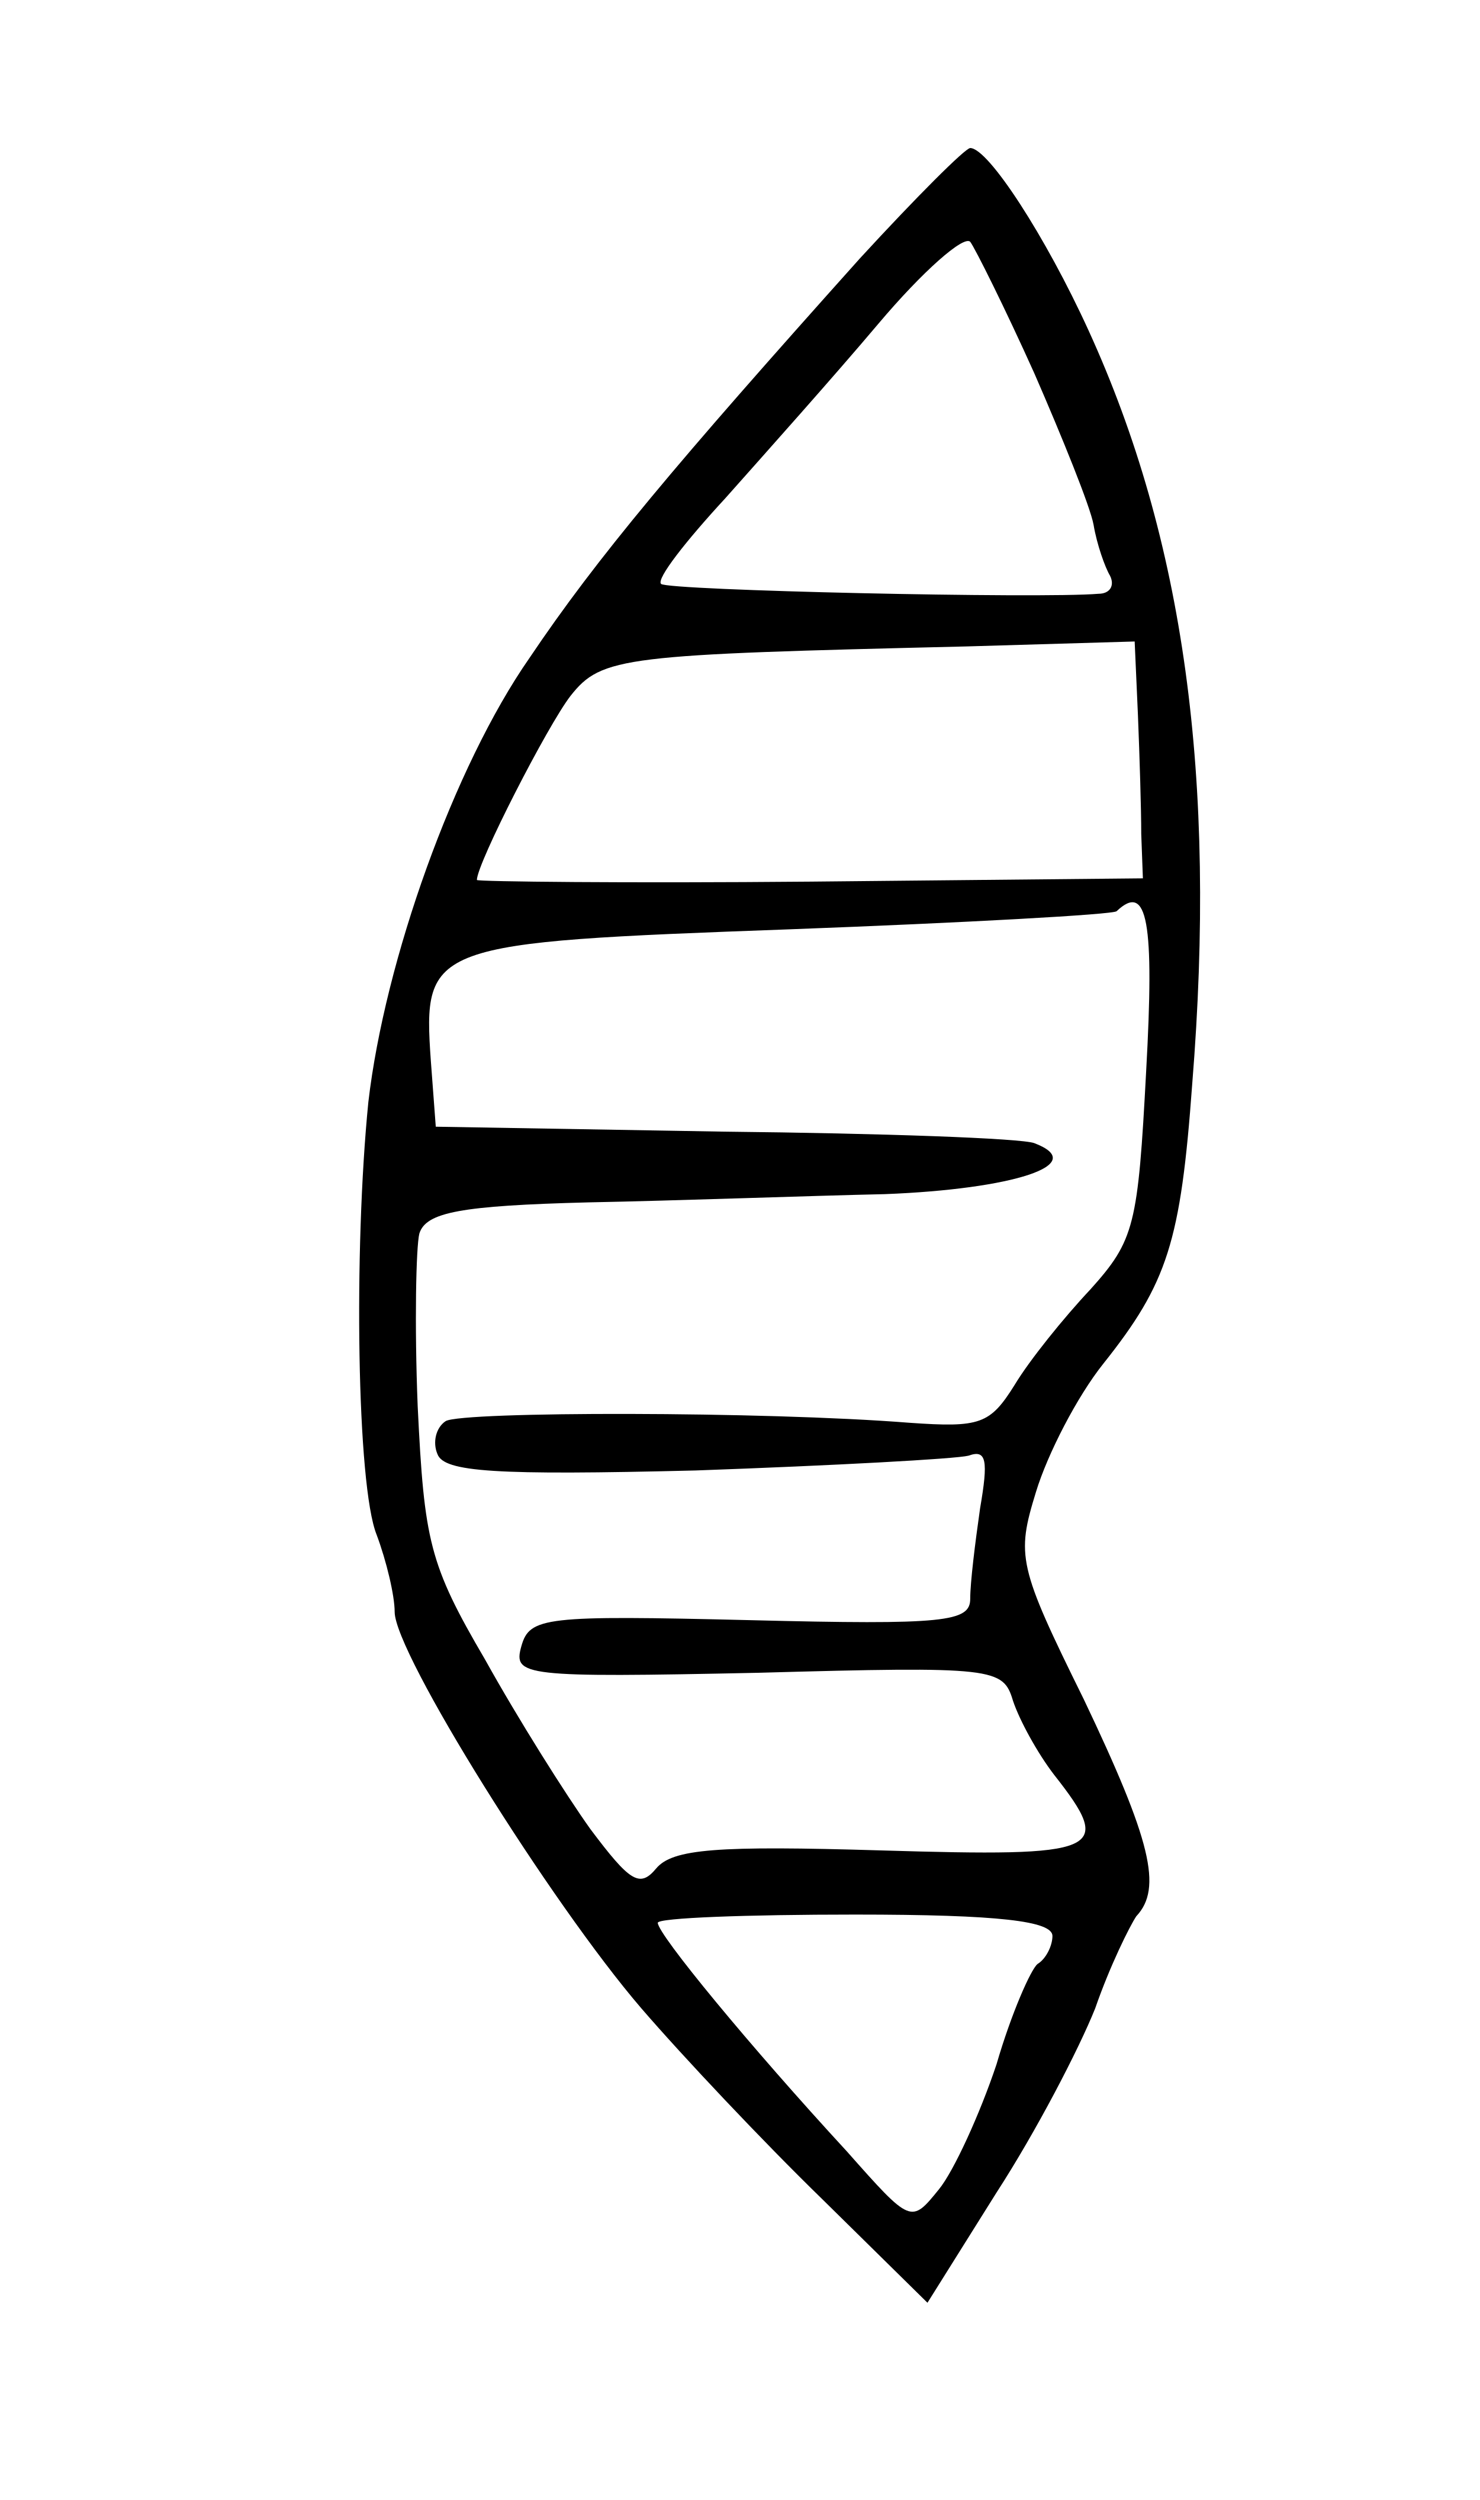 <?xml version="1.0" standalone="no"?>
<!DOCTYPE svg PUBLIC "-//W3C//DTD SVG 20010904//EN"
 "http://www.w3.org/TR/2001/REC-SVG-20010904/DTD/svg10.dtd">
<svg version="1.0" xmlns="http://www.w3.org/2000/svg"
 width="90pt" height="152pt" viewBox="0 0 90 152"
 preserveAspectRatio="xMidYMid meet">
<g transform="translate(0,152) scale(0.1,-0.1)"
fill="#000000" stroke="none">
<path d="M523 1363 c-112 -125 -160 -182 -201 -243 -46 -66 -88 -184 -98 -270
-9 -90 -7 -233 5 -263 6 -16 11 -37 11 -47 0 -25 95 -177 150 -241 25 -29 74
-81 110 -116 l64 -63 42 67 c24 37 50 87 60 112 9 26 21 50 25 56 16 17 9 46
-32 132 -40 81 -41 87 -29 126 7 23 25 58 41 78 39 49 47 74 54 170 15 186 -5
331 -63 458 -26 57 -61 111 -72 111 -3 0 -33 -30 -67 -67z m106 -70 c17 -39
34 -81 36 -92 2 -12 7 -26 10 -31 3 -6 0 -11 -7 -11 -35 -3 -262 2 -266 6 -3
3 15 26 39 52 24 27 66 74 93 106 27 32 52 54 56 50 3 -4 21 -40 39 -80z m63
-208 c1 -25 2 -57 2 -72 l1 -27 -202 -2 c-112 -1 -203 0 -203 1 0 10 43 94 57
112 19 24 32 25 241 30 l102 3 2 -45z m5 -216 c-5 -94 -7 -103 -34 -133 -16
-17 -37 -43 -46 -58 -15 -24 -21 -26 -64 -23 -88 7 -272 7 -282 1 -6 -4 -8
-13 -5 -20 4 -11 35 -13 157 -10 84 3 158 7 166 9 11 4 12 -3 7 -32 -3 -21 -6
-45 -6 -55 0 -14 -15 -16 -134 -13 -125 3 -134 2 -139 -16 -5 -18 1 -19 144
-16 144 4 149 3 155 -17 4 -12 15 -32 25 -45 37 -47 29 -50 -105 -46 -100 3
-127 1 -137 -11 -10 -12 -16 -8 -40 24 -15 21 -44 67 -64 103 -34 58 -37 72
-41 154 -2 50 -1 97 1 105 4 13 25 17 103 19 53 1 134 4 180 5 78 3 125 18 91
31 -8 3 -93 6 -189 7 l-175 3 -3 40 c-5 71 -1 72 218 80 107 4 197 9 199 11
19 18 23 -7 18 -97z m-57 -526 c0 -6 -4 -14 -9 -17 -4 -3 -16 -30 -25 -61 -10
-30 -26 -65 -35 -76 -17 -21 -17 -21 -56 23 -59 64 -115 132 -115 139 0 3 54
5 120 5 88 0 120 -4 120 -13z"/>
</g>
</svg>
